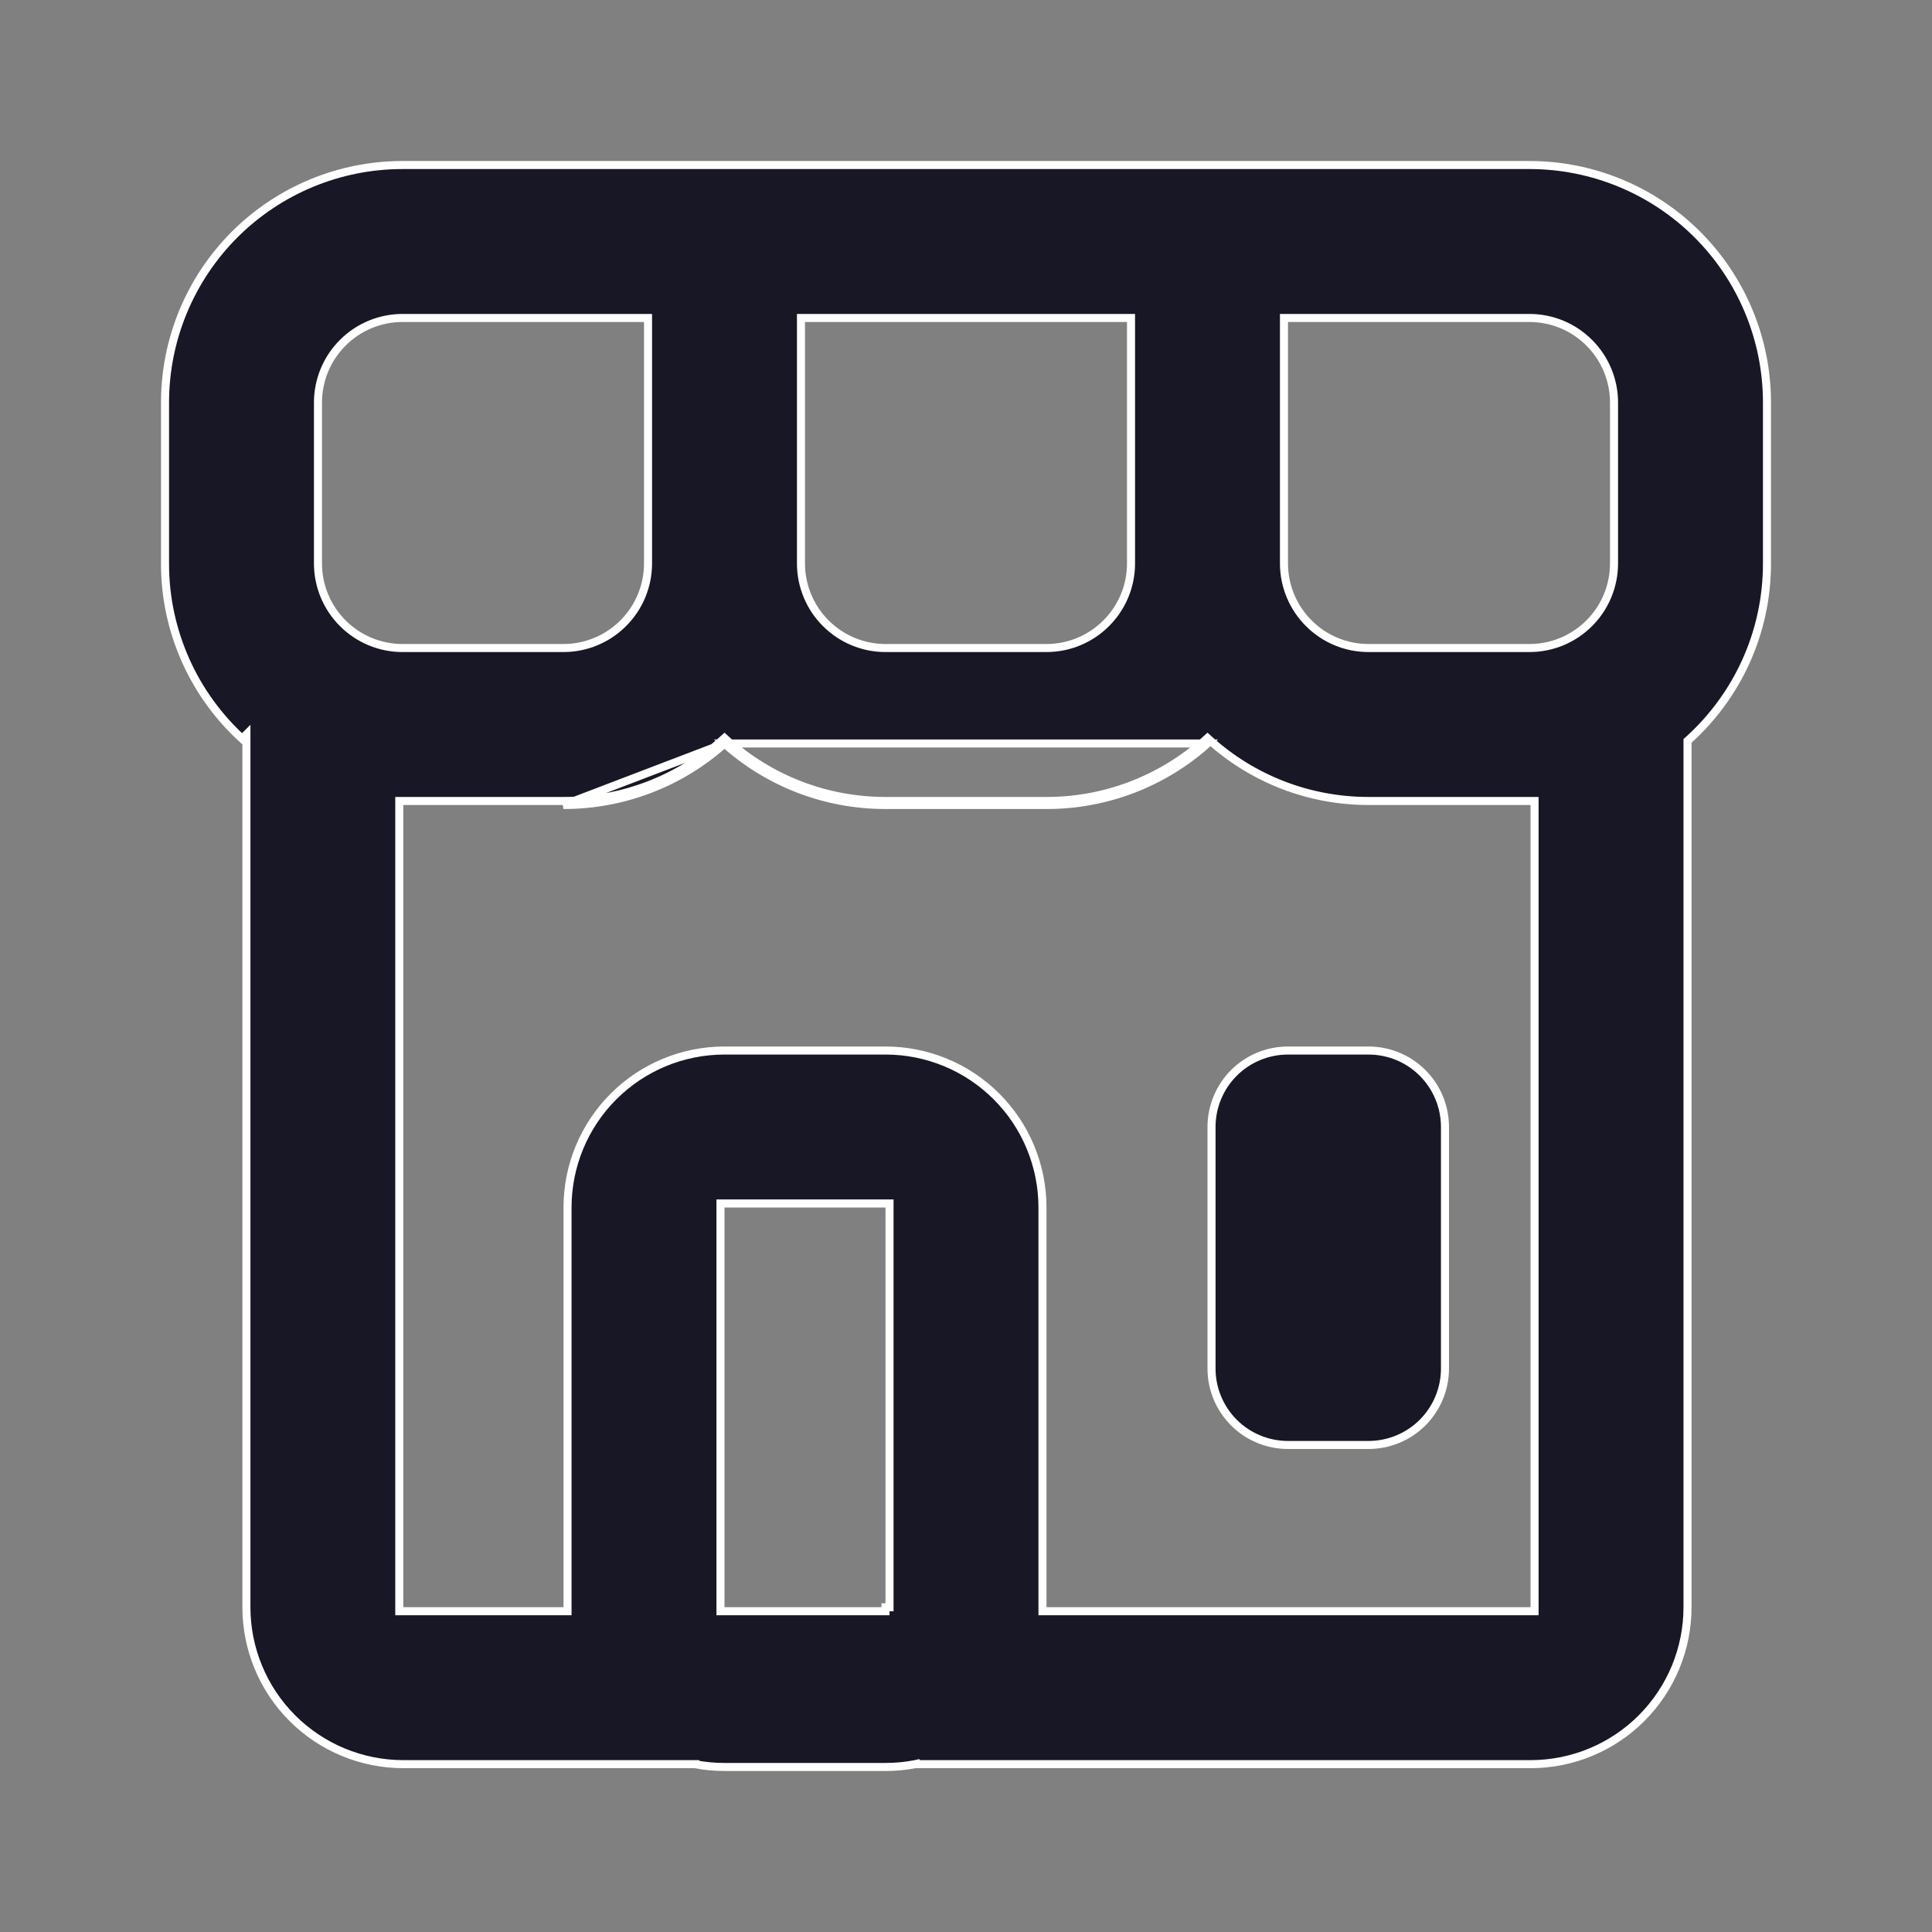 <svg width="24" height="24" viewBox="0 0 24 24" fill="none" xmlns="http://www.w3.org/2000/svg">
<rect x="0" y="0" width="24" height="24" fill="#808080" stroke="none"/>
<path d="M9 9.236C9.53 9.711 10.232 10 11 10H13C13.738 10.001 14.45 9.729 15 9.236H9ZM9 9.236C8.451 9.729 7.738 10.001 7 10L9 9.236ZM8.05 4V3.95H8H5C4.722 3.95 4.454 4.061 4.258 4.258C4.061 4.454 3.95 4.722 3.95 5V7C3.95 7.278 4.061 7.546 4.258 7.742C4.454 7.939 4.722 8.05 5 8.05H7C7.278 8.05 7.546 7.939 7.742 7.742C7.939 7.546 8.05 7.278 8.05 7V4ZM5.01 9.95H4.96V10V19.965V20.015H5.01H7H7.05V19.965V15C7.05 14.483 7.255 13.987 7.621 13.621C7.987 13.255 8.483 13.05 9 13.05H11C11.517 13.05 12.013 13.255 12.379 13.621C12.745 13.987 12.95 14.483 12.95 15V19.965V20.015H13H19.013H19.063V19.965V10V9.95H19.013H17C16.245 9.95 15.555 9.666 15.033 9.199L15 9.169L14.967 9.199C14.426 9.683 13.726 9.951 13 9.95H13H11C10.245 9.95 9.555 9.666 9.033 9.199L9 9.169L8.967 9.199C8.426 9.683 7.726 9.951 7 9.95H7H5.01ZM3.008 9.177C2.712 8.906 2.474 8.578 2.309 8.211C2.138 7.83 2.049 7.418 2.05 7V7V5C2.05 4.218 2.361 3.467 2.914 2.914C3.467 2.361 4.218 2.05 5 2.05H19C19.782 2.05 20.533 2.361 21.086 2.914C21.639 3.467 21.95 4.218 21.95 5V7C21.95 7.867 21.576 8.648 20.98 9.188L20.963 9.203V9.225V19.965C20.963 20.482 20.758 20.978 20.392 21.344C20.026 21.71 19.53 21.915 19.013 21.915H11.373V21.914L11.364 21.916C11.244 21.939 11.122 21.95 11 21.95H9C8.878 21.95 8.756 21.939 8.636 21.916L8.636 21.915H8.627H5.011C4.494 21.915 3.998 21.71 3.632 21.344C3.266 20.978 3.061 20.482 3.061 19.965V9.245V9.124L3.008 9.177ZM11.05 15V14.95H11H9H8.95V15V19.965V20.015H9H11V19.966H11.05V19.965V19.915V15ZM14.05 4V3.95H14H10H9.95V4V7C9.95 7.278 10.061 7.546 10.258 7.742C10.454 7.939 10.722 8.05 11 8.05H13C13.278 8.05 13.546 7.939 13.742 7.742C13.939 7.546 14.05 7.278 14.05 7V4ZM16 3.95H15.95V4V7C15.95 7.278 16.061 7.546 16.258 7.742C16.454 7.939 16.721 8.05 17 8.05H19C19.279 8.05 19.546 7.939 19.742 7.742C19.939 7.546 20.05 7.278 20.05 7V5C20.05 4.722 19.939 4.454 19.742 4.258C19.546 4.061 19.279 3.95 19 3.95H16ZM16 13.05H17C17.252 13.05 17.494 13.15 17.672 13.328C17.85 13.506 17.95 13.748 17.95 14V17C17.95 17.252 17.85 17.494 17.672 17.672C17.494 17.85 17.252 17.95 17 17.95H16C15.748 17.95 15.506 17.85 15.328 17.672C15.15 17.494 15.05 17.252 15.05 17V14C15.05 13.748 15.15 13.506 15.328 13.328C15.506 13.15 15.748 13.05 16 13.05Z" fill="#181725" stroke="white" stroke-width="0.1"/>
</svg>
